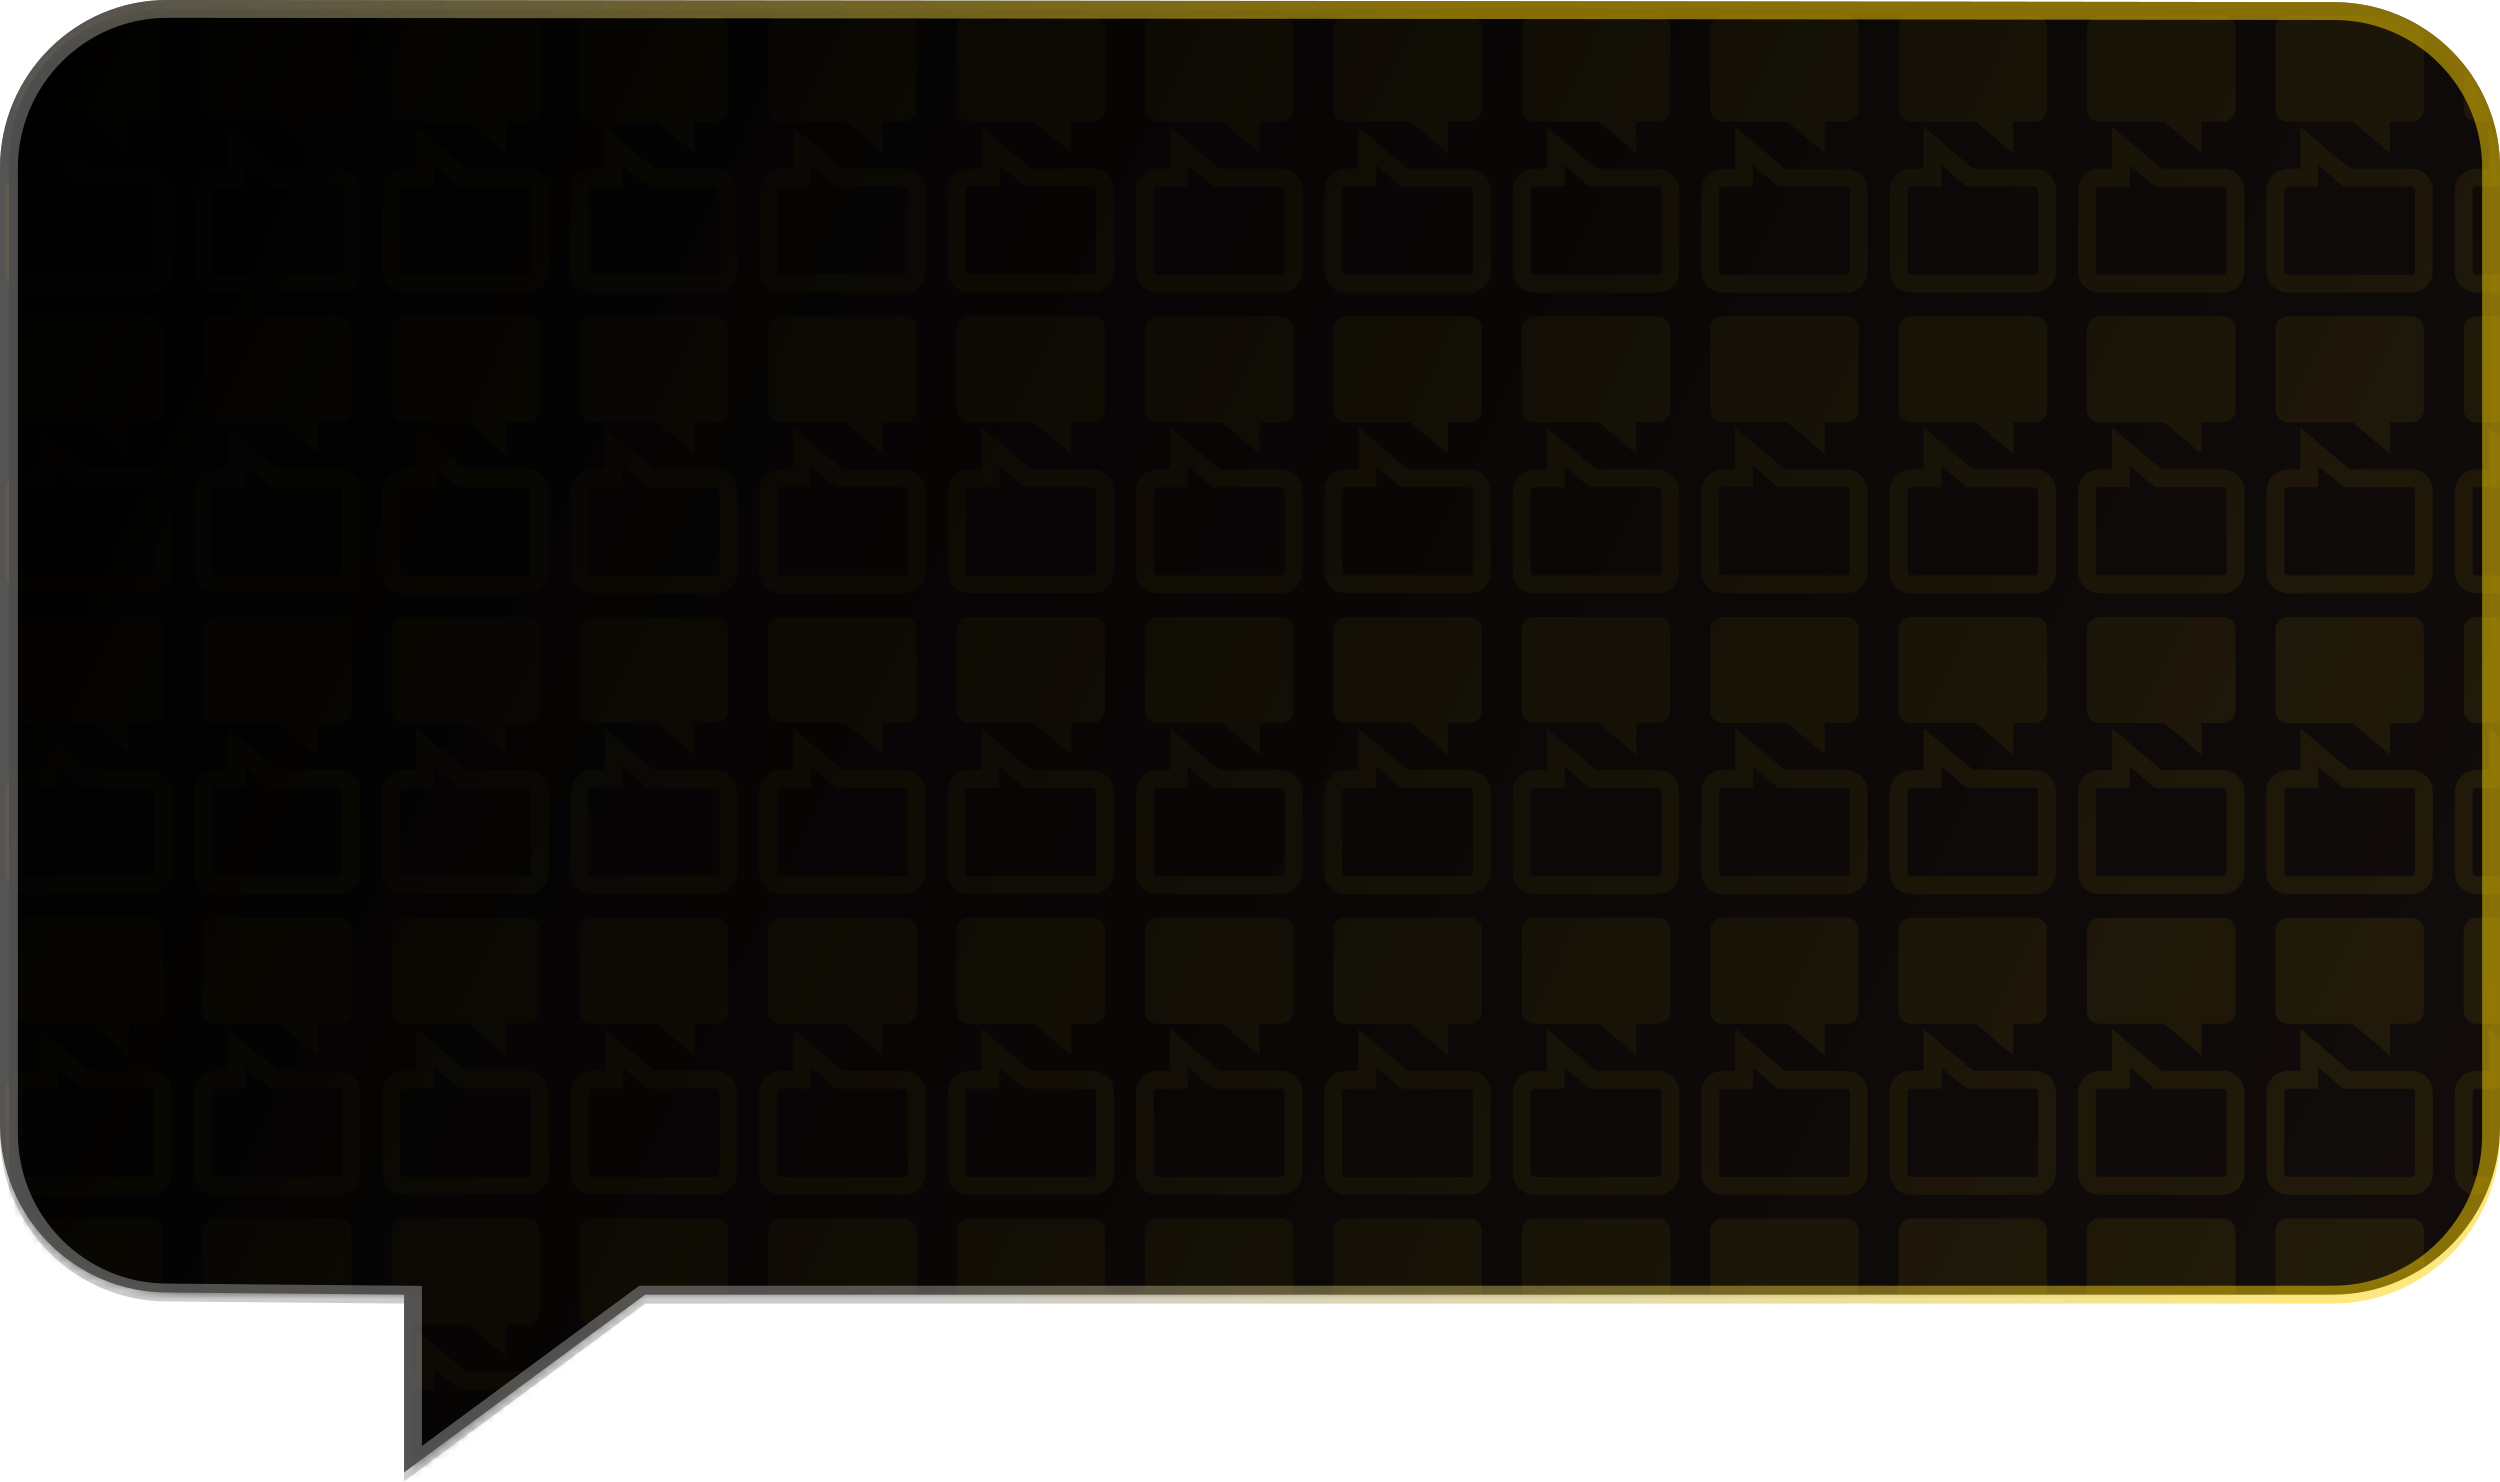 <svg width="280" height="166" viewBox="0 0 280 166" fill="none" xmlns="http://www.w3.org/2000/svg" preserveAspectRatio="none">
<path d="M261.38 0.239L161.495 0.12L18.721 3.27326e-06C8.445 1.47653e-06 4.42517e-05 8.393 4.24264e-05 18.832L-2.2018e-05 125.928C-2.38254e-05 136.266 8.343 144.761 18.721 144.761L45.256 145L45.256 164.909L72.258 145L261.278 145C271.554 145 279.999 136.607 279.999 126.167L279.999 18.969C280.101 8.632 271.758 0.239 261.38 0.239Z" fill="#120D0C"/>
<mask id="mask0_247_2921" style="mask-type:alpha" maskUnits="userSpaceOnUse" x="0" y="0" width="280" height="165">
<path d="M257.474 0.5H22.647C6.512 0.5 1.66148e-05 9.303 1.66148e-05 21.872L0 122.326C0 134.772 4.884 145 22.647 145H46.232V164.535L71.953 145H257.351C272.511 145 279.998 139.14 279.998 122.326L279.998 21.749C280.121 9.303 272.185 0.5 257.474 0.5Z" fill="#FFD500"/>
</mask>
<g mask="url(#mask0_247_2921)">
<g opacity="0.08">
<path d="M101.267 1.742H87.435C86.663 1.742 86.028 2.372 86.028 3.154V12.212C86.028 12.987 86.655 13.624 87.435 13.624H94.683L98.866 17.162V13.624H101.259C102.031 13.624 102.666 12.995 102.666 12.212V3.147C102.673 2.372 102.046 1.742 101.267 1.742Z" fill="#FED402"/>
<path d="M227.875 1.742H214.044C213.271 1.742 212.637 2.372 212.637 3.154V12.212C212.637 12.987 213.264 13.624 214.044 13.624H221.292L225.474 17.162V13.624H227.867C228.64 13.624 229.274 12.995 229.274 12.212V3.147C229.282 2.372 228.655 1.742 227.875 1.742Z" fill="#FED402"/>
<path d="M101.267 102.785H87.435C86.663 102.785 86.028 103.415 86.028 104.197V113.255C86.028 114.03 86.655 114.667 87.435 114.667H94.683L98.866 118.205V114.667H101.259C102.031 114.667 102.666 114.038 102.666 113.255V104.19C102.673 103.415 102.046 102.785 101.267 102.785Z" fill="#FED402"/>
<path d="M227.875 102.785H214.044C213.271 102.785 212.637 103.415 212.637 104.197V113.255C212.637 114.03 213.264 114.667 214.044 114.667H221.292L225.474 118.205V114.667H227.867C228.64 114.667 229.274 114.038 229.274 113.255V104.19C229.282 103.415 228.655 102.785 227.875 102.785Z" fill="#FED402"/>
<path d="M122.368 1.742H108.537C107.764 1.742 107.13 2.372 107.13 3.154V12.212C107.13 12.987 107.757 13.624 108.537 13.624H115.785L119.967 17.162V13.624H122.361C123.133 13.624 123.767 12.995 123.767 12.212V3.147C123.775 2.372 123.148 1.742 122.368 1.742Z" fill="#FED402"/>
<path d="M248.976 1.742H235.144C234.372 1.742 233.737 2.372 233.737 3.154V12.212C233.737 12.987 234.364 13.624 235.144 13.624H242.392L246.575 17.162V13.624H248.968C249.74 13.624 250.375 12.995 250.375 12.212V3.147C250.382 2.372 249.755 1.742 248.976 1.742Z" fill="#FED402"/>
<path d="M122.368 102.785H108.537C107.764 102.785 107.13 103.415 107.13 104.197V113.255C107.13 114.03 107.757 114.667 108.537 114.667H115.785L119.967 118.205V114.667H122.361C123.133 114.667 123.767 114.038 123.767 113.255V104.19C123.775 103.415 123.148 102.785 122.368 102.785Z" fill="#FED402"/>
<path d="M248.976 102.785H235.144C234.372 102.785 233.737 103.415 233.737 104.197V113.255C233.737 114.03 234.364 114.667 235.144 114.667H242.392L246.575 118.205V114.667H248.968C249.74 114.667 250.375 114.038 250.375 113.255V104.19C250.382 103.415 249.755 102.785 248.976 102.785Z" fill="#FED402"/>
<path d="M16.862 1.742H3.031C2.259 1.742 1.624 2.372 1.624 3.154V12.212C1.624 12.987 2.251 13.624 3.031 13.624H10.279L14.461 17.162V13.624H16.855C17.627 13.624 18.262 12.995 18.262 12.212V3.147C18.269 2.372 17.642 1.742 16.862 1.742Z" fill="#FED402"/>
<path d="M143.47 1.742H129.638C128.866 1.742 128.231 2.372 128.231 3.154V12.212C128.231 12.987 128.858 13.624 129.638 13.624H136.887L141.069 17.162V13.624H143.462C144.234 13.624 144.869 12.995 144.869 12.212V3.147C144.877 2.372 144.25 1.742 143.47 1.742Z" fill="#FED402"/>
<path d="M270.078 1.742H256.247C255.474 1.742 254.84 2.372 254.84 3.154V12.212C254.84 12.987 255.467 13.624 256.247 13.624H263.495L267.677 17.162V13.624H270.07C270.843 13.624 271.477 12.995 271.477 12.212V3.147C271.485 2.372 270.858 1.742 270.078 1.742Z" fill="#FED402"/>
<path d="M16.862 102.785H3.031C2.259 102.785 1.624 103.415 1.624 104.197V113.255C1.624 114.03 2.251 114.667 3.031 114.667H10.279L14.461 118.205V114.667H16.855C17.627 114.667 18.262 114.038 18.262 113.255V104.19C18.269 103.415 17.642 102.785 16.862 102.785Z" fill="#FED402"/>
<path d="M143.47 102.785H129.638C128.866 102.785 128.231 103.415 128.231 104.197V113.255C128.231 114.03 128.858 114.667 129.638 114.667H136.887L141.069 118.205V114.667H143.462C144.234 114.667 144.869 114.038 144.869 113.255V104.19C144.877 103.415 144.25 102.785 143.47 102.785Z" fill="#FED402"/>
<path d="M270.078 102.785H256.247C255.474 102.785 254.84 103.415 254.84 104.197V113.255C254.84 114.03 255.467 114.667 256.247 114.667H263.495L267.677 118.205V114.667H270.07C270.843 114.667 271.477 114.038 271.477 113.255V104.19C271.485 103.415 270.858 102.785 270.078 102.785Z" fill="#FED402"/>
<path d="M37.963 1.742H24.131C23.359 1.742 22.725 2.372 22.725 3.154V12.212C22.725 12.987 23.352 13.624 24.131 13.624H31.38L35.562 17.162V13.624H37.955C38.727 13.624 39.362 12.995 39.362 12.212V3.147C39.37 2.372 38.743 1.742 37.963 1.742Z" fill="#FED402"/>
<path d="M164.571 1.742H150.74C149.968 1.742 149.333 2.372 149.333 3.154V12.212C149.333 12.987 149.96 13.624 150.74 13.624H157.988L162.17 17.162V13.624H164.564C165.336 13.624 165.971 12.995 165.971 12.212V3.147C165.978 2.372 165.351 1.742 164.571 1.742Z" fill="#FED402"/>
<path d="M291.179 1.742H277.347C276.575 1.742 275.94 2.372 275.94 3.154V12.212C275.94 12.987 276.567 13.624 277.347 13.624H284.596L288.778 17.162V13.624H291.171C291.943 13.624 292.578 12.995 292.578 12.212V3.147C292.586 2.372 291.959 1.742 291.179 1.742Z" fill="#FED402"/>
<path d="M37.963 102.785H24.131C23.359 102.785 22.725 103.415 22.725 104.197V113.255C22.725 114.03 23.352 114.667 24.131 114.667H31.38L35.562 118.205V114.667H37.955C38.727 114.667 39.362 114.038 39.362 113.255V104.19C39.37 103.415 38.743 102.785 37.963 102.785Z" fill="#FED402"/>
<path d="M164.571 102.785H150.74C149.968 102.785 149.333 103.415 149.333 104.197V113.255C149.333 114.03 149.96 114.667 150.74 114.667H157.988L162.17 118.205V114.667H164.564C165.336 114.667 165.971 114.038 165.971 113.255V104.19C165.978 103.415 165.351 102.785 164.571 102.785Z" fill="#FED402"/>
<path d="M291.179 102.785H277.347C276.575 102.785 275.94 103.415 275.94 104.197V113.255C275.94 114.03 276.567 114.667 277.347 114.667H284.596L288.778 118.205V114.667H291.171C291.943 114.667 292.578 114.038 292.578 113.255V104.19C292.586 103.415 291.959 102.785 291.179 102.785Z" fill="#FED402"/>
<path d="M59.065 1.742H45.233C44.461 1.742 43.826 2.372 43.826 3.154V12.212C43.826 12.987 44.453 13.624 45.233 13.624H52.481L56.664 17.162V13.624H59.057C59.829 13.624 60.464 12.995 60.464 12.212V3.147C60.471 2.372 59.844 1.742 59.065 1.742Z" fill="#FED402"/>
<path d="M185.672 1.742H171.84C171.068 1.742 170.434 2.372 170.434 3.154V12.212C170.434 12.987 171.061 13.624 171.84 13.624H179.089L183.271 17.162V13.624H185.664C186.436 13.624 187.071 12.995 187.071 12.212V3.147C187.079 2.372 186.452 1.742 185.672 1.742Z" fill="#FED402"/>
<path d="M59.065 102.785H45.233C44.461 102.785 43.826 103.415 43.826 104.197V113.255C43.826 114.03 44.453 114.667 45.233 114.667H52.481L56.664 118.205V114.667H59.057C59.829 114.667 60.464 114.038 60.464 113.255V104.19C60.471 103.415 59.844 102.785 59.065 102.785Z" fill="#FED402"/>
<path d="M185.672 102.785H171.84C171.068 102.785 170.434 103.415 170.434 104.197V113.255C170.434 114.03 171.061 114.667 171.84 114.667H179.089L183.271 118.205V114.667H185.664C186.436 114.667 187.071 114.038 187.071 113.255V104.19C187.079 103.415 186.452 102.785 185.672 102.785Z" fill="#FED402"/>
<path d="M80.166 1.742H66.335C65.562 1.742 64.928 2.372 64.928 3.154V12.212C64.928 12.987 65.555 13.624 66.335 13.624H73.583L77.765 17.162V13.624H80.158C80.931 13.624 81.565 12.995 81.565 12.212V3.147C81.573 2.372 80.946 1.742 80.166 1.742Z" fill="#FED402"/>
<path d="M206.773 1.742H192.942C192.17 1.742 191.535 2.372 191.535 3.154V12.212C191.535 12.987 192.162 13.624 192.942 13.624H200.19L204.373 17.162V13.624H206.766C207.538 13.624 208.173 12.995 208.173 12.212V3.147C208.18 2.372 207.553 1.742 206.773 1.742Z" fill="#FED402"/>
<path d="M80.166 102.785H66.335C65.562 102.785 64.928 103.415 64.928 104.197V113.255C64.928 114.03 65.555 114.667 66.335 114.667H73.583L77.765 118.205V114.667H80.158C80.931 114.667 81.565 114.038 81.565 113.255V104.19C81.573 103.415 80.946 102.785 80.166 102.785Z" fill="#FED402"/>
<path d="M206.773 102.785H192.942C192.17 102.785 191.535 103.415 191.535 104.197V113.255C191.535 114.03 192.162 114.667 192.942 114.667H200.19L204.373 118.205V114.667H206.766C207.538 114.667 208.173 114.038 208.173 113.255V104.19C208.18 103.415 207.553 102.785 206.773 102.785Z" fill="#FED402"/>
<path d="M101.267 69.103H87.435C86.663 69.103 86.028 69.733 86.028 70.516V79.573C86.028 80.348 86.655 80.985 87.435 80.985H94.683L98.866 84.524V80.985H101.259C102.031 80.985 102.666 80.356 102.666 79.573V70.508C102.673 69.733 102.046 69.103 101.267 69.103Z" fill="#FED402"/>
<path d="M227.875 69.103H214.044C213.271 69.103 212.637 69.733 212.637 70.516V79.573C212.637 80.348 213.264 80.985 214.044 80.985H221.292L225.474 84.524V80.985H227.867C228.64 80.985 229.274 80.356 229.274 79.573V70.508C229.282 69.733 228.655 69.103 227.875 69.103Z" fill="#FED402"/>
<path d="M101.267 35.422H87.435C86.663 35.422 86.028 36.051 86.028 36.834V45.891C86.028 46.667 86.655 47.304 87.435 47.304H94.683L98.866 50.842V47.304H101.259C102.031 47.304 102.666 46.674 102.666 45.891V36.827C102.673 36.051 102.046 35.422 101.267 35.422Z" fill="#FED402"/>
<path d="M227.875 35.422H214.044C213.271 35.422 212.637 36.051 212.637 36.834V45.891C212.637 46.667 213.264 47.304 214.044 47.304H221.292L225.474 50.842V47.304H227.867C228.64 47.304 229.274 46.674 229.274 45.891V36.827C229.282 36.051 228.655 35.422 227.875 35.422Z" fill="#FED402"/>
<path d="M101.267 136.465H87.435C86.663 136.465 86.028 137.094 86.028 137.877V146.934C86.028 147.71 86.655 148.347 87.435 148.347H94.683L98.866 151.885V148.347H101.259C102.031 148.347 102.666 147.717 102.666 146.934V137.869C102.673 137.094 102.046 136.465 101.267 136.465Z" fill="#FED402"/>
<path d="M227.875 136.465H214.044C213.271 136.465 212.637 137.094 212.637 137.877V146.934C212.637 147.71 213.264 148.347 214.044 148.347H221.292L225.474 151.885V148.347H227.867C228.64 148.347 229.274 147.717 229.274 146.934V137.869C229.282 137.094 228.655 136.465 227.875 136.465Z" fill="#FED402"/>
<path d="M122.368 69.103H108.537C107.764 69.103 107.13 69.733 107.13 70.516V79.573C107.13 80.348 107.757 80.985 108.537 80.985H115.785L119.967 84.524V80.985H122.361C123.133 80.985 123.767 80.356 123.767 79.573V70.508C123.775 69.733 123.148 69.103 122.368 69.103Z" fill="#FED402"/>
<path d="M248.976 69.103H235.144C234.372 69.103 233.737 69.733 233.737 70.516V79.573C233.737 80.348 234.364 80.985 235.144 80.985H242.392L246.575 84.524V80.985H248.968C249.74 80.985 250.375 80.356 250.375 79.573V70.508C250.382 69.733 249.755 69.103 248.976 69.103Z" fill="#FED402"/>
<path d="M122.368 35.422H108.537C107.764 35.422 107.13 36.051 107.13 36.834V45.891C107.13 46.667 107.757 47.304 108.537 47.304H115.785L119.967 50.842V47.304H122.361C123.133 47.304 123.767 46.674 123.767 45.891V36.827C123.775 36.051 123.148 35.422 122.368 35.422Z" fill="#FED402"/>
<path d="M248.976 35.422H235.144C234.372 35.422 233.737 36.051 233.737 36.834V45.891C233.737 46.667 234.364 47.304 235.144 47.304H242.392L246.575 50.842V47.304H248.968C249.74 47.304 250.375 46.674 250.375 45.891V36.827C250.382 36.051 249.755 35.422 248.976 35.422Z" fill="#FED402"/>
<path d="M122.368 136.465H108.537C107.764 136.465 107.13 137.094 107.13 137.877V146.934C107.13 147.71 107.757 148.347 108.537 148.347H115.785L119.967 151.885V148.347H122.361C123.133 148.347 123.767 147.717 123.767 146.934V137.869C123.775 137.094 123.148 136.465 122.368 136.465Z" fill="#FED402"/>
<path d="M248.976 136.465H235.144C234.372 136.465 233.737 137.094 233.737 137.877V146.934C233.737 147.71 234.364 148.347 235.144 148.347H242.392L246.575 151.885V148.347H248.968C249.74 148.347 250.375 147.717 250.375 146.934V137.869C250.382 137.094 249.755 136.465 248.976 136.465Z" fill="#FED402"/>
<path d="M16.862 69.103H3.031C2.259 69.103 1.624 69.733 1.624 70.516V79.573C1.624 80.348 2.251 80.985 3.031 80.985H10.279L14.461 84.524V80.985H16.855C17.627 80.985 18.262 80.356 18.262 79.573V70.508C18.269 69.733 17.642 69.103 16.862 69.103Z" fill="#FED402"/>
<path d="M143.47 69.103H129.638C128.866 69.103 128.231 69.733 128.231 70.516V79.573C128.231 80.348 128.858 80.985 129.638 80.985H136.887L141.069 84.524V80.985H143.462C144.234 80.985 144.869 80.356 144.869 79.573V70.508C144.877 69.733 144.25 69.103 143.47 69.103Z" fill="#FED402"/>
<path d="M270.078 69.103H256.247C255.474 69.103 254.84 69.733 254.84 70.516V79.573C254.84 80.348 255.467 80.985 256.247 80.985H263.495L267.677 84.524V80.985H270.07C270.843 80.985 271.477 80.356 271.477 79.573V70.508C271.485 69.733 270.858 69.103 270.078 69.103Z" fill="#FED402"/>
<path d="M16.862 35.422H3.031C2.259 35.422 1.624 36.051 1.624 36.834V45.891C1.624 46.667 2.251 47.304 3.031 47.304H10.279L14.461 50.842V47.304H16.855C17.627 47.304 18.262 46.674 18.262 45.891V36.827C18.269 36.051 17.642 35.422 16.862 35.422Z" fill="#FED402"/>
<path d="M143.47 35.422H129.638C128.866 35.422 128.231 36.051 128.231 36.834V45.891C128.231 46.667 128.858 47.304 129.638 47.304H136.887L141.069 50.842V47.304H143.462C144.234 47.304 144.869 46.674 144.869 45.891V36.827C144.877 36.051 144.25 35.422 143.47 35.422Z" fill="#FED402"/>
<path d="M270.078 35.422H256.247C255.474 35.422 254.84 36.051 254.84 36.834V45.891C254.84 46.667 255.467 47.304 256.247 47.304H263.495L267.677 50.842V47.304H270.07C270.843 47.304 271.477 46.674 271.477 45.891V36.827C271.485 36.051 270.858 35.422 270.078 35.422Z" fill="#FED402"/>
<path d="M16.862 136.465H3.031C2.259 136.465 1.624 137.094 1.624 137.877V146.934C1.624 147.71 2.251 148.347 3.031 148.347H10.279L14.461 151.885V148.347H16.855C17.627 148.347 18.262 147.717 18.262 146.934V137.869C18.269 137.094 17.642 136.465 16.862 136.465Z" fill="#FED402"/>
<path d="M143.47 136.465H129.638C128.866 136.465 128.231 137.094 128.231 137.877V146.934C128.231 147.71 128.858 148.347 129.638 148.347H136.887L141.069 151.885V148.347H143.462C144.234 148.347 144.869 147.717 144.869 146.934V137.869C144.877 137.094 144.25 136.465 143.47 136.465Z" fill="#FED402"/>
<path d="M270.078 136.465H256.247C255.474 136.465 254.84 137.094 254.84 137.877V146.934C254.84 147.71 255.467 148.347 256.247 148.347H263.495L267.677 151.885V148.347H270.07C270.843 148.347 271.477 147.717 271.477 146.934V137.869C271.485 137.094 270.858 136.465 270.078 136.465Z" fill="#FED402"/>
<path d="M37.963 69.103H24.131C23.359 69.103 22.725 69.733 22.725 70.516V79.573C22.725 80.348 23.352 80.985 24.131 80.985H31.38L35.562 84.524V80.985H37.955C38.727 80.985 39.362 80.356 39.362 79.573V70.508C39.37 69.733 38.743 69.103 37.963 69.103Z" fill="#FED402"/>
<path d="M164.571 69.103H150.74C149.968 69.103 149.333 69.733 149.333 70.516V79.573C149.333 80.348 149.96 80.985 150.74 80.985H157.988L162.17 84.524V80.985H164.564C165.336 80.985 165.971 80.356 165.971 79.573V70.508C165.978 69.733 165.351 69.103 164.571 69.103Z" fill="#FED402"/>
<path d="M291.179 69.103H277.347C276.575 69.103 275.94 69.733 275.94 70.516V79.573C275.94 80.348 276.567 80.985 277.347 80.985H284.596L288.778 84.524V80.985H291.171C291.943 80.985 292.578 80.356 292.578 79.573V70.508C292.586 69.733 291.959 69.103 291.179 69.103Z" fill="#FED402"/>
<path d="M37.963 35.422H24.131C23.359 35.422 22.725 36.051 22.725 36.834V45.891C22.725 46.667 23.352 47.304 24.131 47.304H31.38L35.562 50.842V47.304H37.955C38.727 47.304 39.362 46.674 39.362 45.891V36.827C39.37 36.051 38.743 35.422 37.963 35.422Z" fill="#FED402"/>
<path d="M164.571 35.422H150.74C149.968 35.422 149.333 36.051 149.333 36.834V45.891C149.333 46.667 149.96 47.304 150.74 47.304H157.988L162.17 50.842V47.304H164.564C165.336 47.304 165.971 46.674 165.971 45.891V36.827C165.978 36.051 165.351 35.422 164.571 35.422Z" fill="#FED402"/>
<path d="M291.179 35.422H277.347C276.575 35.422 275.94 36.051 275.94 36.834V45.891C275.94 46.667 276.567 47.304 277.347 47.304H284.596L288.778 50.842V47.304H291.171C291.943 47.304 292.578 46.674 292.578 45.891V36.827C292.586 36.051 291.959 35.422 291.179 35.422Z" fill="#FED402"/>
<path d="M37.963 136.465H24.131C23.359 136.465 22.725 137.094 22.725 137.877V146.934C22.725 147.71 23.352 148.347 24.131 148.347H31.38L35.562 151.885V148.347H37.955C38.727 148.347 39.362 147.717 39.362 146.934V137.869C39.37 137.094 38.743 136.465 37.963 136.465Z" fill="#FED402"/>
<path d="M164.571 136.465H150.74C149.968 136.465 149.333 137.094 149.333 137.877V146.934C149.333 147.71 149.96 148.347 150.74 148.347H157.988L162.17 151.885V148.347H164.564C165.336 148.347 165.971 147.717 165.971 146.934V137.869C165.978 137.094 165.351 136.465 164.571 136.465Z" fill="#FED402"/>
<path d="M291.179 136.465H277.347C276.575 136.465 275.94 137.094 275.94 137.877V146.934C275.94 147.71 276.567 148.347 277.347 148.347H284.596L288.778 151.885V148.347H291.171C291.943 148.347 292.578 147.717 292.578 146.934V137.869C292.586 137.094 291.959 136.465 291.179 136.465Z" fill="#FED402"/>
<path d="M59.065 69.103H45.233C44.461 69.103 43.826 69.733 43.826 70.516V79.573C43.826 80.348 44.453 80.985 45.233 80.985H52.481L56.664 84.524V80.985H59.057C59.829 80.985 60.464 80.356 60.464 79.573V70.508C60.471 69.733 59.844 69.103 59.065 69.103Z" fill="#FED402"/>
<path d="M185.672 69.103H171.84C171.068 69.103 170.434 69.733 170.434 70.516V79.573C170.434 80.348 171.061 80.985 171.84 80.985H179.089L183.271 84.524V80.985H185.664C186.436 80.985 187.071 80.356 187.071 79.573V70.508C187.079 69.733 186.452 69.103 185.672 69.103Z" fill="#FED402"/>
<path d="M59.065 35.422H45.233C44.461 35.422 43.826 36.051 43.826 36.834V45.891C43.826 46.667 44.453 47.304 45.233 47.304H52.481L56.664 50.842V47.304H59.057C59.829 47.304 60.464 46.674 60.464 45.891V36.827C60.471 36.051 59.844 35.422 59.065 35.422Z" fill="#FED402"/>
<path d="M185.672 35.422H171.84C171.068 35.422 170.434 36.051 170.434 36.834V45.891C170.434 46.667 171.061 47.304 171.84 47.304H179.089L183.271 50.842V47.304H185.664C186.436 47.304 187.071 46.674 187.071 45.891V36.827C187.079 36.051 186.452 35.422 185.672 35.422Z" fill="#FED402"/>
<path d="M59.065 136.465H45.233C44.461 136.465 43.826 137.094 43.826 137.877V146.934C43.826 147.71 44.453 148.347 45.233 148.347H52.481L56.664 151.885V148.347H59.057C59.829 148.347 60.464 147.717 60.464 146.934V137.869C60.471 137.094 59.844 136.465 59.065 136.465Z" fill="#FED402"/>
<path d="M185.672 136.465H171.84C171.068 136.465 170.434 137.094 170.434 137.877V146.934C170.434 147.71 171.061 148.347 171.84 148.347H179.089L183.271 151.885V148.347H185.664C186.436 148.347 187.071 147.717 187.071 146.934V137.869C187.079 137.094 186.452 136.465 185.672 136.465Z" fill="#FED402"/>
<path d="M80.166 69.103H66.335C65.562 69.103 64.928 69.733 64.928 70.516V79.573C64.928 80.348 65.555 80.985 66.335 80.985H73.583L77.765 84.524V80.985H80.158C80.931 80.985 81.565 80.356 81.565 79.573V70.508C81.573 69.733 80.946 69.103 80.166 69.103Z" fill="#FED402"/>
<path d="M206.773 69.103H192.942C192.17 69.103 191.535 69.733 191.535 70.516V79.573C191.535 80.348 192.162 80.985 192.942 80.985H200.19L204.373 84.524V80.985H206.766C207.538 80.985 208.173 80.356 208.173 79.573V70.508C208.18 69.733 207.553 69.103 206.773 69.103Z" fill="#FED402"/>
<path d="M80.166 35.422H66.335C65.562 35.422 64.928 36.051 64.928 36.834V45.891C64.928 46.667 65.555 47.304 66.335 47.304H73.583L77.765 50.842V47.304H80.158C80.931 47.304 81.565 46.674 81.565 45.891V36.827C81.573 36.051 80.946 35.422 80.166 35.422Z" fill="#FED402"/>
<path d="M206.773 35.422H192.942C192.17 35.422 191.535 36.051 191.535 36.834V45.891C191.535 46.667 192.162 47.304 192.942 47.304H200.19L204.373 50.842V47.304H206.766C207.538 47.304 208.173 46.674 208.173 45.891V36.827C208.18 36.051 207.553 35.422 206.773 35.422Z" fill="#FED402"/>
<path d="M80.166 136.465H66.335C65.562 136.465 64.928 137.094 64.928 137.877V146.934C64.928 147.71 65.555 148.347 66.335 148.347H73.583L77.765 151.885V148.347H80.158C80.931 148.347 81.565 147.717 81.565 146.934V137.869C81.573 137.094 80.946 136.465 80.166 136.465Z" fill="#FED402"/>
<path d="M206.773 136.465H192.942C192.17 136.465 191.535 137.094 191.535 137.877V146.934C191.535 147.71 192.162 148.347 192.942 148.347H200.19L204.373 151.885V148.347H206.766C207.538 148.347 208.173 147.717 208.173 146.934V137.869C208.18 137.094 207.553 136.465 206.773 136.465Z" fill="#FED402"/>
<path d="M87.428 31.77L101.259 31.77C102.031 31.77 102.666 31.14 102.666 30.357L102.666 21.3C102.666 20.525 102.039 19.888 101.259 19.888L94.011 19.888L89.829 16.349L89.829 19.888L87.435 19.888C86.663 19.888 86.028 20.517 86.028 21.3L86.028 30.365C86.021 31.14 86.648 31.77 87.428 31.77Z" stroke="#FED402" stroke-width="2"/>
<path d="M214.036 31.77L227.868 31.77C228.64 31.77 229.274 31.14 229.274 30.357L229.274 21.3C229.274 20.525 228.647 19.888 227.868 19.888L220.619 19.888L216.437 16.349L216.437 19.888L214.044 19.888C213.272 19.888 212.637 20.517 212.637 21.3L212.637 30.365C212.629 31.14 213.256 31.77 214.036 31.77Z" stroke="#FED402" stroke-width="2"/>
<path d="M87.428 132.812L101.259 132.812C102.031 132.812 102.666 132.183 102.666 131.4L102.666 122.343C102.666 121.568 102.039 120.931 101.259 120.931L94.011 120.931L89.829 117.392L89.829 120.931L87.435 120.931C86.663 120.931 86.028 121.56 86.028 122.343L86.028 131.408C86.021 132.183 86.648 132.812 87.428 132.812Z" stroke="#FED402" stroke-width="2"/>
<path d="M214.036 132.812L227.868 132.812C228.64 132.812 229.274 132.183 229.274 131.4L229.274 122.343C229.274 121.568 228.647 120.931 227.868 120.931L220.619 120.931L216.437 117.392L216.437 120.931L214.044 120.931C213.272 120.931 212.637 121.56 212.637 122.343L212.637 131.408C212.629 132.183 213.256 132.812 214.036 132.812Z" stroke="#FED402" stroke-width="2"/>
<path d="M108.529 31.77L122.361 31.77C123.133 31.77 123.768 31.14 123.768 30.357L123.768 21.3C123.768 20.525 123.141 19.888 122.361 19.888L115.112 19.888L110.93 16.349L110.93 19.888L108.537 19.888C107.765 19.888 107.13 20.517 107.13 21.3L107.13 30.365C107.122 31.14 107.749 31.77 108.529 31.77Z" stroke="#FED402" stroke-width="2"/>
<path d="M235.137 31.77L248.968 31.77C249.74 31.77 250.375 31.14 250.375 30.357L250.375 21.3C250.375 20.525 249.748 19.888 248.968 19.888L241.72 19.888L237.538 16.349L237.538 19.888L235.144 19.888C234.372 19.888 233.738 20.517 233.738 21.3L233.738 30.365C233.73 31.14 234.357 31.77 235.137 31.77Z" stroke="#FED402" stroke-width="2"/>
<path d="M108.529 132.812L122.361 132.812C123.133 132.812 123.768 132.183 123.768 131.4L123.768 122.343C123.768 121.568 123.141 120.931 122.361 120.931L115.112 120.931L110.93 117.392L110.93 120.931L108.537 120.931C107.765 120.931 107.13 121.56 107.13 122.343L107.13 131.408C107.122 132.183 107.749 132.812 108.529 132.812Z" stroke="#FED402" stroke-width="2"/>
<path d="M235.137 132.812L248.968 132.812C249.74 132.812 250.375 132.183 250.375 131.4L250.375 122.343C250.375 121.568 249.748 120.931 248.968 120.931L241.72 120.931L237.538 117.392L237.538 120.931L235.144 120.931C234.372 120.931 233.738 121.56 233.738 122.343L233.738 131.408C233.73 132.183 234.357 132.812 235.137 132.812Z" stroke="#FED402" stroke-width="2"/>
<path d="M3.023 31.77L16.855 31.77C17.627 31.77 18.262 31.14 18.262 30.357L18.262 21.3C18.262 20.525 17.635 19.888 16.855 19.888L9.607 19.888L5.424 16.349L5.424 19.888L3.031 19.888C2.259 19.888 1.624 20.517 1.624 21.3L1.624 30.365C1.617 31.14 2.244 31.77 3.023 31.77Z" stroke="#FED402" stroke-width="2"/>
<path d="M129.631 31.77L143.462 31.77C144.235 31.77 144.869 31.14 144.869 30.357L144.869 21.3C144.869 20.525 144.242 19.888 143.462 19.888L136.214 19.888L132.032 16.349L132.032 19.888L129.638 19.888C128.866 19.888 128.232 20.517 128.232 21.3L128.232 30.365C128.224 31.14 128.851 31.77 129.631 31.77Z" stroke="#FED402" stroke-width="2"/>
<path d="M256.238 31.77L270.07 31.77C270.842 31.77 271.477 31.14 271.477 30.357L271.477 21.3C271.477 20.525 270.85 19.888 270.07 19.888L262.821 19.888L258.639 16.349L258.639 19.888L256.246 19.888C255.474 19.888 254.839 20.517 254.839 21.3L254.839 30.365C254.831 31.14 255.458 31.77 256.238 31.77Z" stroke="#FED402" stroke-width="2"/>
<path d="M3.023 132.812L16.855 132.812C17.627 132.812 18.262 132.183 18.262 131.4L18.262 122.343C18.262 121.568 17.635 120.931 16.855 120.931L9.607 120.931L5.424 117.392L5.424 120.931L3.031 120.931C2.259 120.931 1.624 121.56 1.624 122.343L1.624 131.408C1.617 132.183 2.244 132.812 3.023 132.812Z" stroke="#FED402" stroke-width="2"/>
<path d="M129.631 132.812L143.462 132.812C144.235 132.812 144.869 132.183 144.869 131.4L144.869 122.343C144.869 121.568 144.242 120.931 143.462 120.931L136.214 120.931L132.032 117.392L132.032 120.931L129.638 120.931C128.866 120.931 128.232 121.56 128.232 122.343L128.232 131.408C128.224 132.183 128.851 132.812 129.631 132.812Z" stroke="#FED402" stroke-width="2"/>
<path d="M256.238 132.812L270.07 132.812C270.842 132.812 271.477 132.183 271.477 131.4L271.477 122.343C271.477 121.568 270.85 120.931 270.07 120.931L262.821 120.931L258.639 117.392L258.639 120.931L256.246 120.931C255.474 120.931 254.839 121.56 254.839 122.343L254.839 131.408C254.831 132.183 255.458 132.812 256.238 132.812Z" stroke="#FED402" stroke-width="2"/>
<path d="M24.124 31.77L37.956 31.77C38.728 31.77 39.362 31.14 39.362 30.357L39.362 21.3C39.362 20.525 38.735 19.888 37.956 19.888L30.707 19.888L26.525 16.349L26.525 19.888L24.132 19.888C23.359 19.888 22.725 20.517 22.725 21.3L22.725 30.365C22.717 31.14 23.344 31.77 24.124 31.77Z" stroke="#FED402" stroke-width="2"/>
<path d="M150.731 31.77L164.563 31.77C165.335 31.77 165.97 31.14 165.97 30.357L165.97 21.3C165.97 20.525 165.343 19.888 164.563 19.888L157.315 19.888L153.132 16.349L153.132 19.888L150.739 19.888C149.967 19.888 149.332 20.517 149.332 21.3L149.332 30.365C149.325 31.14 149.952 31.77 150.731 31.77Z" stroke="#FED402" stroke-width="2"/>
<path d="M277.34 31.77L291.171 31.77C291.944 31.77 292.578 31.14 292.578 30.357L292.578 21.3C292.578 20.525 291.951 19.888 291.171 19.888L283.923 19.888L279.741 16.349L279.741 19.888L277.347 19.888C276.575 19.888 275.941 20.517 275.941 21.3L275.941 30.365C275.933 31.14 276.56 31.77 277.34 31.77Z" stroke="#FED402" stroke-width="2"/>
<path d="M24.124 132.812L37.956 132.812C38.728 132.812 39.362 132.183 39.362 131.4L39.362 122.343C39.362 121.568 38.735 120.931 37.956 120.931L30.707 120.931L26.525 117.392L26.525 120.931L24.132 120.931C23.359 120.931 22.725 121.56 22.725 122.343L22.725 131.408C22.717 132.183 23.344 132.812 24.124 132.812Z" stroke="#FED402" stroke-width="2"/>
<path d="M150.731 132.812L164.563 132.812C165.335 132.812 165.97 132.183 165.97 131.4L165.97 122.343C165.97 121.568 165.343 120.931 164.563 120.931L157.315 120.931L153.132 117.392L153.132 120.931L150.739 120.931C149.967 120.931 149.332 121.56 149.332 122.343L149.332 131.408C149.325 132.183 149.952 132.812 150.731 132.812Z" stroke="#FED402" stroke-width="2"/>
<path d="M277.34 132.812L291.171 132.812C291.944 132.812 292.578 132.183 292.578 131.4L292.578 122.343C292.578 121.568 291.951 120.931 291.171 120.931L283.923 120.931L279.741 117.392L279.741 120.931L277.347 120.931C276.575 120.931 275.941 121.56 275.941 122.343L275.941 131.408C275.933 132.183 276.56 132.812 277.34 132.812Z" stroke="#FED402" stroke-width="2"/>
<path d="M45.226 31.77L59.057 31.77C59.829 31.77 60.464 31.14 60.464 30.357L60.464 21.3C60.464 20.525 59.837 19.888 59.057 19.888L51.809 19.888L47.626 16.349L47.626 19.888L45.233 19.888C44.461 19.888 43.826 20.517 43.826 21.3L43.826 30.365C43.819 31.14 44.446 31.77 45.226 31.77Z" stroke="#FED402" stroke-width="2"/>
<path d="M171.833 31.77L185.664 31.77C186.437 31.77 187.071 31.14 187.071 30.357L187.071 21.3C187.071 20.525 186.444 19.888 185.664 19.888L178.416 19.888L174.234 16.349L174.234 19.888L171.841 19.888C171.068 19.888 170.434 20.517 170.434 21.3L170.434 30.365C170.426 31.14 171.053 31.77 171.833 31.77Z" stroke="#FED402" stroke-width="2"/>
<path d="M45.226 132.812L59.057 132.812C59.829 132.812 60.464 132.183 60.464 131.4L60.464 122.343C60.464 121.568 59.837 120.931 59.057 120.931L51.809 120.931L47.626 117.392L47.626 120.931L45.233 120.931C44.461 120.931 43.826 121.56 43.826 122.343L43.826 131.408C43.819 132.183 44.446 132.812 45.226 132.812Z" stroke="#FED402" stroke-width="2"/>
<path d="M171.833 132.812L185.664 132.812C186.437 132.812 187.071 132.183 187.071 131.4L187.071 122.343C187.071 121.568 186.444 120.931 185.664 120.931L178.416 120.931L174.234 117.392L174.234 120.931L171.841 120.931C171.068 120.931 170.434 121.56 170.434 122.343L170.434 131.408C170.426 132.183 171.053 132.812 171.833 132.812Z" stroke="#FED402" stroke-width="2"/>
<path d="M66.327 31.77L80.159 31.77C80.931 31.77 81.565 31.14 81.565 30.357L81.565 21.3C81.565 20.525 80.939 19.888 80.159 19.888L72.91 19.888L68.728 16.349L68.728 19.888L66.335 19.888C65.562 19.888 64.928 20.517 64.928 21.3L64.928 30.365C64.92 31.14 65.547 31.77 66.327 31.77Z" stroke="#FED402" stroke-width="2"/>
<path d="M192.935 31.77L206.766 31.77C207.538 31.77 208.173 31.14 208.173 30.357L208.173 21.3C208.173 20.525 207.546 19.888 206.766 19.888L199.518 19.888L195.335 16.349L195.335 19.888L192.942 19.888C192.17 19.888 191.535 20.517 191.535 21.3L191.535 30.365C191.528 31.14 192.155 31.77 192.935 31.77Z" stroke="#FED402" stroke-width="2"/>
<path d="M66.327 132.812L80.159 132.812C80.931 132.812 81.565 132.183 81.565 131.4L81.565 122.343C81.565 121.568 80.939 120.931 80.159 120.931L72.91 120.931L68.728 117.392L68.728 120.931L66.335 120.931C65.562 120.931 64.928 121.56 64.928 122.343L64.928 131.408C64.92 132.183 65.547 132.812 66.327 132.812Z" stroke="#FED402" stroke-width="2"/>
<path d="M192.935 132.812L206.766 132.812C207.538 132.812 208.173 132.183 208.173 131.4L208.173 122.343C208.173 121.568 207.546 120.931 206.766 120.931L199.518 120.931L195.335 117.392L195.335 120.931L192.942 120.931C192.17 120.931 191.535 121.56 191.535 122.343L191.535 131.408C191.528 132.183 192.155 132.812 192.935 132.812Z" stroke="#FED402" stroke-width="2"/>
<path d="M87.428 99.133L101.259 99.133C102.031 99.133 102.666 98.503 102.666 97.721L102.666 88.663C102.666 87.888 102.039 87.251 101.259 87.251L94.011 87.251L89.829 83.713L89.829 87.251L87.435 87.251C86.663 87.251 86.028 87.88 86.028 88.663L86.028 97.728C86.021 98.503 86.648 99.133 87.428 99.133Z" stroke="#FED402" stroke-width="2"/>
<path d="M214.036 99.133L227.868 99.133C228.64 99.133 229.274 98.503 229.274 97.721L229.274 88.663C229.274 87.888 228.647 87.251 227.868 87.251L220.619 87.251L216.437 83.713L216.437 87.251L214.044 87.251C213.272 87.251 212.637 87.88 212.637 88.663L212.637 97.728C212.629 98.503 213.256 99.133 214.036 99.133Z" stroke="#FED402" stroke-width="2"/>
<path d="M87.428 65.451L101.259 65.451C102.031 65.451 102.666 64.822 102.666 64.039L102.666 54.982C102.666 54.206 102.039 53.569 101.259 53.569L94.011 53.569L89.829 50.031L89.829 53.569L87.435 53.569C86.663 53.569 86.028 54.199 86.028 54.982L86.028 64.046C86.021 64.822 86.648 65.451 87.428 65.451Z" stroke="#FED402" stroke-width="2"/>
<path d="M214.036 65.451L227.868 65.451C228.64 65.451 229.274 64.822 229.274 64.039L229.274 54.982C229.274 54.206 228.647 53.569 227.868 53.569L220.619 53.569L216.437 50.031L216.437 53.569L214.044 53.569C213.272 53.569 212.637 54.199 212.637 54.982L212.637 64.046C212.629 64.822 213.256 65.451 214.036 65.451Z" stroke="#FED402" stroke-width="2"/>
<path d="M87.428 166.494L101.259 166.494C102.031 166.494 102.666 165.865 102.666 165.082L102.666 156.025C102.666 155.249 102.039 154.612 101.259 154.612L94.011 154.612L89.829 151.074L89.829 154.612L87.435 154.612C86.663 154.612 86.028 155.242 86.028 156.025L86.028 165.09C86.021 165.865 86.648 166.494 87.428 166.494Z" stroke="#FED402" stroke-width="2"/>
<path d="M214.036 166.494L227.868 166.494C228.64 166.494 229.274 165.865 229.274 165.082L229.274 156.025C229.274 155.249 228.647 154.612 227.868 154.612L220.619 154.612L216.437 151.074L216.437 154.612L214.044 154.612C213.272 154.612 212.637 155.242 212.637 156.025L212.637 165.09C212.629 165.865 213.256 166.494 214.036 166.494Z" stroke="#FED402" stroke-width="2"/>
<path d="M108.529 99.133L122.361 99.133C123.133 99.133 123.768 98.503 123.768 97.721L123.768 88.663C123.768 87.888 123.141 87.251 122.361 87.251L115.112 87.251L110.93 83.713L110.93 87.251L108.537 87.251C107.765 87.251 107.13 87.88 107.13 88.663L107.13 97.728C107.122 98.503 107.749 99.133 108.529 99.133Z" stroke="#FED402" stroke-width="2"/>
<path d="M235.137 99.133L248.968 99.133C249.74 99.133 250.375 98.503 250.375 97.721L250.375 88.663C250.375 87.888 249.748 87.251 248.968 87.251L241.72 87.251L237.538 83.713L237.538 87.251L235.144 87.251C234.372 87.251 233.738 87.88 233.738 88.663L233.738 97.728C233.73 98.503 234.357 99.133 235.137 99.133Z" stroke="#FED402" stroke-width="2"/>
<path d="M108.529 65.451L122.361 65.451C123.133 65.451 123.768 64.822 123.768 64.039L123.768 54.982C123.768 54.206 123.141 53.569 122.361 53.569L115.112 53.569L110.93 50.031L110.93 53.569L108.537 53.569C107.765 53.569 107.13 54.199 107.13 54.982L107.13 64.046C107.122 64.822 107.749 65.451 108.529 65.451Z" stroke="#FED402" stroke-width="2"/>
<path d="M235.137 65.451L248.968 65.451C249.74 65.451 250.375 64.822 250.375 64.039L250.375 54.982C250.375 54.206 249.748 53.569 248.968 53.569L241.72 53.569L237.538 50.031L237.538 53.569L235.144 53.569C234.372 53.569 233.738 54.199 233.738 54.982L233.738 64.046C233.73 64.822 234.357 65.451 235.137 65.451Z" stroke="#FED402" stroke-width="2"/>
<path d="M108.529 166.494L122.361 166.494C123.133 166.494 123.768 165.865 123.768 165.082L123.768 156.025C123.768 155.249 123.141 154.612 122.361 154.612L115.112 154.612L110.93 151.074L110.93 154.612L108.537 154.612C107.765 154.612 107.13 155.242 107.13 156.025L107.13 165.09C107.122 165.865 107.749 166.494 108.529 166.494Z" stroke="#FED402" stroke-width="2"/>
<path d="M235.137 166.494L248.968 166.494C249.74 166.494 250.375 165.865 250.375 165.082L250.375 156.025C250.375 155.249 249.748 154.612 248.968 154.612L241.72 154.612L237.538 151.074L237.538 154.612L235.144 154.612C234.372 154.612 233.738 155.242 233.738 156.025L233.738 165.09C233.73 165.865 234.357 166.494 235.137 166.494Z" stroke="#FED402" stroke-width="2"/>
<path d="M3.023 99.133L16.855 99.133C17.627 99.133 18.262 98.503 18.262 97.721L18.262 88.663C18.262 87.888 17.635 87.251 16.855 87.251L9.607 87.251L5.424 83.713L5.424 87.251L3.031 87.251C2.259 87.251 1.624 87.88 1.624 88.663L1.624 97.728C1.617 98.503 2.244 99.133 3.023 99.133Z" stroke="#FED402" stroke-width="2"/>
<path d="M129.631 99.133L143.462 99.133C144.235 99.133 144.869 98.503 144.869 97.721L144.869 88.663C144.869 87.888 144.242 87.251 143.462 87.251L136.214 87.251L132.032 83.713L132.032 87.251L129.638 87.251C128.866 87.251 128.232 87.88 128.232 88.663L128.232 97.728C128.224 98.503 128.851 99.133 129.631 99.133Z" stroke="#FED402" stroke-width="2"/>
<path d="M256.238 99.133L270.07 99.133C270.842 99.133 271.477 98.503 271.477 97.721L271.477 88.663C271.477 87.888 270.85 87.251 270.07 87.251L262.821 87.251L258.639 83.713L258.639 87.251L256.246 87.251C255.474 87.251 254.839 87.88 254.839 88.663L254.839 97.728C254.831 98.503 255.458 99.133 256.238 99.133Z" stroke="#FED402" stroke-width="2"/>
<path d="M3.023 65.451L16.855 65.451C17.627 65.451 18.262 64.822 18.262 64.039L18.262 54.982C18.262 54.206 17.635 53.569 16.855 53.569L9.607 53.569L5.424 50.031L5.424 53.569L3.031 53.569C2.259 53.569 1.624 54.199 1.624 54.982L1.624 64.046C1.617 64.822 2.244 65.451 3.023 65.451Z" stroke="#FED402" stroke-width="2"/>
<path d="M129.631 65.451L143.462 65.451C144.235 65.451 144.869 64.822 144.869 64.039L144.869 54.982C144.869 54.206 144.242 53.569 143.462 53.569L136.214 53.569L132.032 50.031L132.032 53.569L129.638 53.569C128.866 53.569 128.232 54.199 128.232 54.982L128.232 64.046C128.224 64.822 128.851 65.451 129.631 65.451Z" stroke="#FED402" stroke-width="2"/>
<path d="M256.238 65.451L270.07 65.451C270.842 65.451 271.477 64.822 271.477 64.039L271.477 54.982C271.477 54.206 270.85 53.569 270.07 53.569L262.821 53.569L258.639 50.031L258.639 53.569L256.246 53.569C255.474 53.569 254.839 54.199 254.839 54.982L254.839 64.046C254.831 64.822 255.458 65.451 256.238 65.451Z" stroke="#FED402" stroke-width="2"/>
<path d="M3.023 166.494L16.855 166.494C17.627 166.494 18.262 165.865 18.262 165.082L18.262 156.025C18.262 155.249 17.635 154.612 16.855 154.612L9.607 154.612L5.424 151.074L5.424 154.612L3.031 154.612C2.259 154.612 1.624 155.242 1.624 156.025L1.624 165.09C1.617 165.865 2.244 166.494 3.023 166.494Z" stroke="#FED402" stroke-width="2"/>
<path d="M129.631 166.494L143.462 166.494C144.235 166.494 144.869 165.865 144.869 165.082L144.869 156.025C144.869 155.249 144.242 154.612 143.462 154.612L136.214 154.612L132.032 151.074L132.032 154.612L129.638 154.612C128.866 154.612 128.232 155.242 128.232 156.025L128.232 165.09C128.224 165.865 128.851 166.494 129.631 166.494Z" stroke="#FED402" stroke-width="2"/>
<path d="M256.238 166.494L270.07 166.494C270.842 166.494 271.477 165.865 271.477 165.082L271.477 156.025C271.477 155.249 270.85 154.612 270.07 154.612L262.821 154.612L258.639 151.074L258.639 154.612L256.246 154.612C255.474 154.612 254.839 155.242 254.839 156.025L254.839 165.09C254.831 165.865 255.458 166.494 256.238 166.494Z" stroke="#FED402" stroke-width="2"/>
<path d="M24.124 99.133L37.956 99.133C38.728 99.133 39.362 98.503 39.362 97.721L39.362 88.663C39.362 87.888 38.735 87.251 37.956 87.251L30.707 87.251L26.525 83.713L26.525 87.251L24.132 87.251C23.359 87.251 22.725 87.88 22.725 88.663L22.725 97.728C22.717 98.503 23.344 99.133 24.124 99.133Z" stroke="#FED402" stroke-width="2"/>
<path d="M150.731 99.133L164.563 99.133C165.335 99.133 165.97 98.503 165.97 97.721L165.97 88.663C165.97 87.888 165.343 87.251 164.563 87.251L157.315 87.251L153.132 83.713L153.132 87.251L150.739 87.251C149.967 87.251 149.332 87.88 149.332 88.663L149.332 97.728C149.325 98.503 149.952 99.133 150.731 99.133Z" stroke="#FED402" stroke-width="2"/>
<path d="M277.34 99.133L291.171 99.133C291.944 99.133 292.578 98.503 292.578 97.721L292.578 88.663C292.578 87.888 291.951 87.251 291.171 87.251L283.923 87.251L279.741 83.713L279.741 87.251L277.347 87.251C276.575 87.251 275.941 87.88 275.941 88.663L275.941 97.728C275.933 98.503 276.56 99.133 277.34 99.133Z" stroke="#FED402" stroke-width="2"/>
<path d="M24.124 65.451L37.956 65.451C38.728 65.451 39.362 64.822 39.362 64.039L39.362 54.982C39.362 54.206 38.735 53.569 37.956 53.569L30.707 53.569L26.525 50.031L26.525 53.569L24.132 53.569C23.359 53.569 22.725 54.199 22.725 54.982L22.725 64.046C22.717 64.822 23.344 65.451 24.124 65.451Z" stroke="#FED402" stroke-width="2"/>
<path d="M150.731 65.451L164.563 65.451C165.335 65.451 165.97 64.822 165.97 64.039L165.97 54.982C165.97 54.206 165.343 53.569 164.563 53.569L157.315 53.569L153.132 50.031L153.132 53.569L150.739 53.569C149.967 53.569 149.332 54.199 149.332 54.982L149.332 64.046C149.325 64.822 149.952 65.451 150.731 65.451Z" stroke="#FED402" stroke-width="2"/>
<path d="M277.34 65.451L291.171 65.451C291.944 65.451 292.578 64.822 292.578 64.039L292.578 54.982C292.578 54.206 291.951 53.569 291.171 53.569L283.923 53.569L279.741 50.031L279.741 53.569L277.347 53.569C276.575 53.569 275.941 54.199 275.941 54.982L275.941 64.046C275.933 64.822 276.56 65.451 277.34 65.451Z" stroke="#FED402" stroke-width="2"/>
<path d="M24.124 166.494L37.956 166.494C38.728 166.494 39.362 165.865 39.362 165.082L39.362 156.025C39.362 155.249 38.735 154.612 37.956 154.612L30.707 154.612L26.525 151.074L26.525 154.612L24.132 154.612C23.359 154.612 22.725 155.242 22.725 156.025L22.725 165.09C22.717 165.865 23.344 166.494 24.124 166.494Z" stroke="#FED402" stroke-width="2"/>
<path d="M150.731 166.494L164.563 166.494C165.335 166.494 165.97 165.865 165.97 165.082L165.97 156.025C165.97 155.249 165.343 154.612 164.563 154.612L157.315 154.612L153.132 151.074L153.132 154.612L150.739 154.612C149.967 154.612 149.332 155.242 149.332 156.025L149.332 165.09C149.325 165.865 149.952 166.494 150.731 166.494Z" stroke="#FED402" stroke-width="2"/>
<path d="M277.34 166.494L291.171 166.494C291.944 166.494 292.578 165.865 292.578 165.082L292.578 156.025C292.578 155.249 291.951 154.612 291.171 154.612L283.923 154.612L279.741 151.074L279.741 154.612L277.347 154.612C276.575 154.612 275.941 155.242 275.941 156.025L275.941 165.09C275.933 165.865 276.56 166.494 277.34 166.494Z" stroke="#FED402" stroke-width="2"/>
<path d="M45.226 99.133L59.057 99.133C59.829 99.133 60.464 98.503 60.464 97.721L60.464 88.663C60.464 87.888 59.837 87.251 59.057 87.251L51.809 87.251L47.626 83.713L47.626 87.251L45.233 87.251C44.461 87.251 43.826 87.88 43.826 88.663L43.826 97.728C43.819 98.503 44.446 99.133 45.226 99.133Z" stroke="#FED402" stroke-width="2"/>
<path d="M171.833 99.133L185.664 99.133C186.437 99.133 187.071 98.503 187.071 97.721L187.071 88.663C187.071 87.888 186.444 87.251 185.664 87.251L178.416 87.251L174.234 83.713L174.234 87.251L171.841 87.251C171.068 87.251 170.434 87.88 170.434 88.663L170.434 97.728C170.426 98.503 171.053 99.133 171.833 99.133Z" stroke="#FED402" stroke-width="2"/>
<path d="M45.226 65.451L59.057 65.451C59.829 65.451 60.464 64.822 60.464 64.039L60.464 54.982C60.464 54.206 59.837 53.569 59.057 53.569L51.809 53.569L47.626 50.031L47.626 53.569L45.233 53.569C44.461 53.569 43.826 54.199 43.826 54.982L43.826 64.046C43.819 64.822 44.446 65.451 45.226 65.451Z" stroke="#FED402" stroke-width="2"/>
<path d="M171.833 65.451L185.664 65.451C186.437 65.451 187.071 64.822 187.071 64.039L187.071 54.982C187.071 54.206 186.444 53.569 185.664 53.569L178.416 53.569L174.234 50.031L174.234 53.569L171.841 53.569C171.068 53.569 170.434 54.199 170.434 54.982L170.434 64.046C170.426 64.822 171.053 65.451 171.833 65.451Z" stroke="#FED402" stroke-width="2"/>
<path d="M45.226 166.494L59.057 166.494C59.829 166.494 60.464 165.865 60.464 165.082L60.464 156.025C60.464 155.249 59.837 154.612 59.057 154.612L51.809 154.612L47.626 151.074L47.626 154.612L45.233 154.612C44.461 154.612 43.826 155.242 43.826 156.025L43.826 165.09C43.819 165.865 44.446 166.494 45.226 166.494Z" stroke="#FED402" stroke-width="2"/>
<path d="M171.833 166.494L185.664 166.494C186.437 166.494 187.071 165.865 187.071 165.082L187.071 156.025C187.071 155.249 186.444 154.612 185.664 154.612L178.416 154.612L174.234 151.074L174.234 154.612L171.841 154.612C171.068 154.612 170.434 155.242 170.434 156.025L170.434 165.09C170.426 165.865 171.053 166.494 171.833 166.494Z" stroke="#FED402" stroke-width="2"/>
<path d="M66.327 99.133L80.159 99.133C80.931 99.133 81.565 98.503 81.565 97.721L81.565 88.663C81.565 87.888 80.939 87.251 80.159 87.251L72.91 87.251L68.728 83.713L68.728 87.251L66.335 87.251C65.562 87.251 64.928 87.88 64.928 88.663L64.928 97.728C64.92 98.503 65.547 99.133 66.327 99.133Z" stroke="#FED402" stroke-width="2"/>
<path d="M192.935 99.133L206.766 99.133C207.538 99.133 208.173 98.503 208.173 97.721L208.173 88.663C208.173 87.888 207.546 87.251 206.766 87.251L199.518 87.251L195.335 83.713L195.335 87.251L192.942 87.251C192.17 87.251 191.535 87.88 191.535 88.663L191.535 97.728C191.528 98.503 192.155 99.133 192.935 99.133Z" stroke="#FED402" stroke-width="2"/>
<path d="M66.327 65.451L80.159 65.451C80.931 65.451 81.565 64.822 81.565 64.039L81.565 54.982C81.565 54.206 80.939 53.569 80.159 53.569L72.91 53.569L68.728 50.031L68.728 53.569L66.335 53.569C65.562 53.569 64.928 54.199 64.928 54.982L64.928 64.046C64.92 64.822 65.547 65.451 66.327 65.451Z" stroke="#FED402" stroke-width="2"/>
<path d="M192.935 65.451L206.766 65.451C207.538 65.451 208.173 64.822 208.173 64.039L208.173 54.982C208.173 54.206 207.546 53.569 206.766 53.569L199.518 53.569L195.335 50.031L195.335 53.569L192.942 53.569C192.17 53.569 191.535 54.199 191.535 54.982L191.535 64.046C191.528 64.822 192.155 65.451 192.935 65.451Z" stroke="#FED402" stroke-width="2"/>
<path d="M66.327 166.494L80.159 166.494C80.931 166.494 81.565 165.865 81.565 165.082L81.565 156.025C81.565 155.249 80.939 154.612 80.159 154.612L72.91 154.612L68.728 151.074L68.728 154.612L66.335 154.612C65.562 154.612 64.928 155.242 64.928 156.025L64.928 165.09C64.92 165.865 65.547 166.494 66.327 166.494Z" stroke="#FED402" stroke-width="2"/>
<path d="M192.935 166.494L206.766 166.494C207.538 166.494 208.173 165.865 208.173 165.082L208.173 156.025C208.173 155.249 207.546 154.612 206.766 154.612L199.518 154.612L195.335 151.074L195.335 154.612L192.942 154.612C192.17 154.612 191.535 155.242 191.535 156.025L191.535 165.09C191.528 165.865 192.155 166.494 192.935 166.494Z" stroke="#FED402" stroke-width="2"/>
</g>
<rect x="1" y="1" width="278" height="165" rx="17" fill="url(#paint0_linear_247_2921)"/>
</g>
<path d="M261.379 1.239L261.38 1.239C271.205 1.239 279.095 9.182 278.999 18.959L278.999 18.969L278.999 127.167C278.999 137.057 271 145 261.278 145L72.258 145L71.93 145L71.665 145.195L46.256 163.93L46.256 146L46.256 145.009L45.265 145L18.73 144.761L18.721 144.761C8.904 144.761 1 136.722 1 126.928L1 18.832C1 8.943 8.999 1 18.721 1L161.494 1.12L161.495 1.12L261.379 1.239Z" stroke="url(#paint1_linear_247_2921)" stroke-width="2"/>
<defs>
<linearGradient id="paint0_linear_247_2921" x1="1" y1="1" x2="290.67" y2="142.031" gradientUnits="userSpaceOnUse">
<stop/>
<stop offset="1" stop-opacity="0"/>
</linearGradient>
<linearGradient id="paint1_linear_247_2921" x1="5.34726e-07" y1="3.14832e-07" x2="109.797" y2="-75.597" gradientUnits="userSpaceOnUse">
<stop stop-color="#999999" stop-opacity="0.5"/>
<stop offset="1" stop-color="#FED402" stop-opacity="0.5"/>
</linearGradient>
</defs>
</svg>
